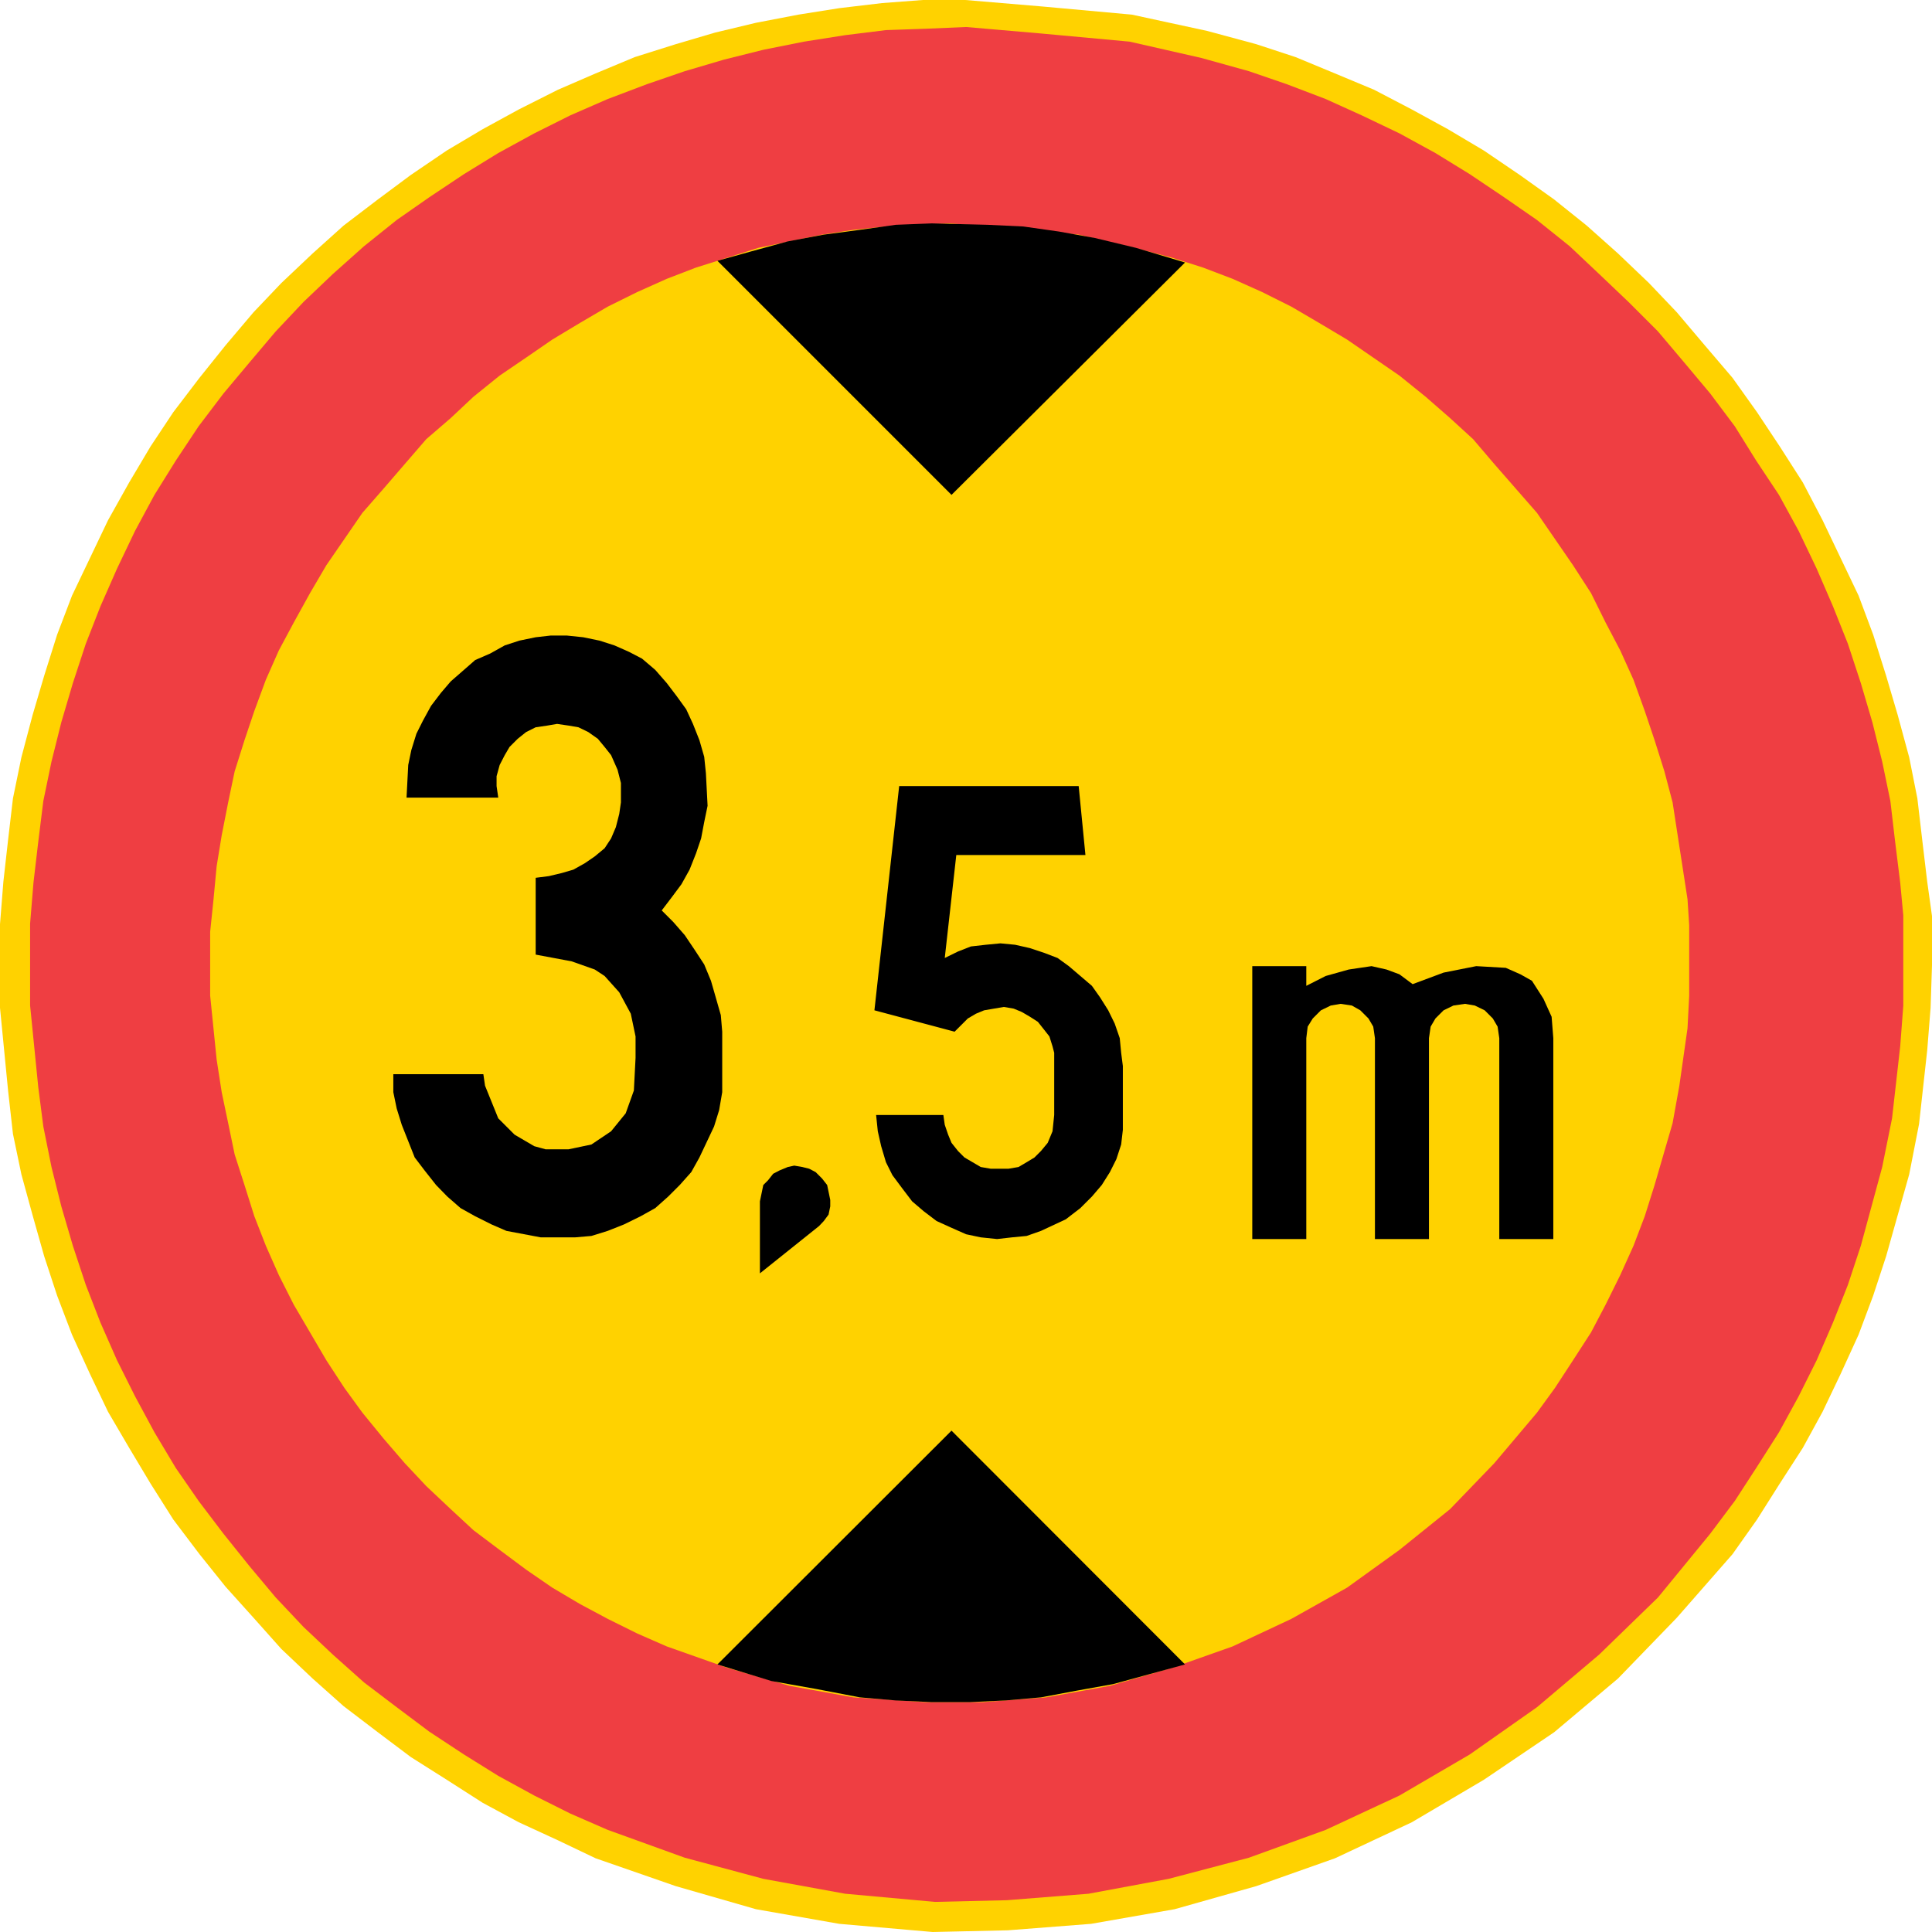 <?xml version="1.0" encoding="UTF-8" standalone="no"?>
<svg
   xmlns:dc="http://purl.org/dc/elements/1.1/"
   xmlns:cc="http://creativecommons.org/ns#"
   xmlns:rdf="http://www.w3.org/1999/02/22-rdf-syntax-ns#"
   xmlns:svg="http://www.w3.org/2000/svg"
   xmlns="http://www.w3.org/2000/svg"
   id="svg29"
   xml:space="preserve"
   enable-background="new 0 0 595 842"
   viewBox="0 0 494.424 494.424"
   height="494.424"
   width="494.424"
   y="0px"
   x="0px"
   version="1.0"><defs
   id="defs33" />
<g
   transform="translate(-34.336,-124.232)"
   id="Kuvataso_1">
</g>
<g
   transform="translate(-34.336,-124.232)"
   id="_x30_">
</g>
<g
   transform="translate(-34.336,-124.232)"
   id="HAT">
</g>
<g
   transform="translate(-34.336,-124.232)"
   id="HATKELT">
</g>
<g
   transform="translate(-34.336,-124.232)"
   id="HATPUN">
	<g
   id="g26">
		<polygon
   style="clip-rule:evenodd;fill:#ffd200;fill-rule:evenodd"
   id="polygon6"
   points="260.056,125.024 249.112,126.32 238.672,127.976 227.8,130.064 217.288,132.584 207.28,135.536 196.768,138.848 186.76,143.024 177.112,147.2 167.104,152.24 157.888,157.28 148.672,162.752 139.456,169.016 131.032,175.28 122.248,181.976 114.328,189.104 106.336,196.664 99.208,204.152 92.08,212.576 85.384,220.928 78.688,229.712 72.856,238.496 67.384,247.712 61.984,257.36 57.376,267.008 52.768,276.656 48.952,286.664 45.64,297.176 42.688,307.184 39.808,318.056 37.648,328.568 36.424,339.008 35.2,349.88 34.336,360.752 34.336,382.136 36.424,403.52 37.648,414.392 39.808,424.76 42.688,435.272 45.64,445.712 48.952,455.792 52.768,465.8 57.376,475.88 61.984,485.528 67.384,494.744 72.856,503.888 78.688,513.104 85.384,521.96 92.08,530.312 99.208,538.232 106.336,546.224 114.328,553.784 122.248,560.84 131.032,567.536 139.456,573.872 148.672,579.704 157.888,585.608 167.104,590.576 177.112,595.184 186.76,599.792 207.28,606.92 227.8,612.824 249.112,616.568 273.016,618.656 292.24,618.224 313.552,616.568 334.936,612.824 355.816,606.92 375.976,599.792 395.632,590.576 414.064,579.704 432.064,567.536 448.408,553.784 463.456,538.232 477.712,521.96 483.976,513.104 489.808,503.888 495.712,494.744 500.752,485.528 505.36,475.88 509.968,465.8 513.712,455.792 517.024,445.712 522.928,424.76 525.448,411.872 527.536,393.008 528.4,382.136 528.76,371.264 528.76,358.664 527.536,349.88 526.24,339.008 525.016,328.568 522.928,318.056 519.976,307.184 517.024,297.176 513.712,286.664 509.968,276.656 505.36,267.008 500.752,257.36 495.712,247.712 489.808,238.496 483.976,229.712 477.712,220.928 470.584,212.576 463.456,204.152 456.328,196.664 448.408,189.104 440.416,181.976 432.064,175.28 423.28,169.016 414.064,162.752 404.848,157.28 395.632,152.24 385.984,147.2 375.976,143.024 365.896,138.848 355.816,135.536 343.288,132.152 323.992,127.976 301.024,125.888 281.368,124.232 270.496,124.232 " />
		<polygon
   style="clip-rule:evenodd;fill:#ef3e42;fill-rule:evenodd"
   id="polygon8"
   points="261.064,131.936 250.624,133.232 240.112,134.888 229.672,136.976 219.592,139.496 209.584,142.448 199.936,145.76 189.856,149.576 180.28,153.752 171.064,158.36 161.848,163.4 153.064,168.8 144.208,174.704 135.856,180.536 127.504,187.232 119.512,194.36 112.024,201.488 104.896,209.048 98.2,216.968 91.504,224.96 85.168,233.312 79.336,242.096 73.864,250.88 68.896,260.096 64.288,269.744 60.04,279.392 56.296,288.968 52.984,299.048 50.032,309.056 47.512,319.136 45.424,329.216 44.128,339.656 42.904,350.096 42.04,360.608 42.04,381.56 44.128,402.44 45.424,412.52 47.512,422.888 50.032,432.968 52.984,443.048 56.296,453.056 60.04,462.704 64.288,472.352 68.896,481.568 73.864,490.784 79.336,499.928 85.168,508.352 91.504,516.704 98.2,525.056 104.896,533.048 112.024,540.608 119.512,547.664 127.504,554.792 135.856,561.128 144.208,567.392 153.064,573.224 161.848,578.696 171.064,583.736 180.28,588.344 189.856,592.52 209.584,599.648 229.672,605.048 250.624,608.864 273.592,610.952 292.024,610.52 312.904,608.864 333.424,605.048 353.944,599.648 373.6,592.52 392.464,583.736 410.464,573.224 427.672,561.128 443.584,547.664 458.632,533.048 472.024,516.704 478.288,508.352 483.76,499.928 489.592,490.784 494.632,481.568 499.24,472.352 503.416,462.704 507.232,453.056 510.544,443.048 516.016,422.888 518.536,410.432 520.624,392 521.416,381.56 521.416,371.048 521.416,358.52 520.624,350.096 519.328,339.656 518.104,329.216 516.016,319.136 513.496,309.056 510.544,299.048 507.232,288.968 503.416,279.392 499.24,269.744 494.632,260.096 489.592,250.88 483.76,242.096 478.288,233.312 472.024,224.96 465.328,216.968 458.632,209.048 451.072,201.488 443.584,194.36 436.024,187.232 427.672,180.536 419.248,174.704 410.464,168.8 401.68,163.4 392.464,158.36 382.816,153.752 373.6,149.576 363.592,145.76 353.944,142.448 341.776,139.064 323.416,134.888 300.736,132.8 281.584,131.144 271.504,131.576 " />
		<g
   id="g24">
			<polygon
   style="clip-rule:evenodd;fill:#ffd200;fill-rule:evenodd"
   id="polygon10"
   points="261.064,182.192 252.712,183.056 244.72,184.28 236.368,186.008 228.376,187.664 220.456,190.184 212.464,192.704 204.976,195.584 197.416,198.968 189.856,202.712 182.728,206.888 175.672,211.136 168.976,215.744 162.208,220.352 155.512,225.752 149.68,231.224 143.416,236.624 137.944,242.96 132.544,249.224 127.072,255.488 122.464,262.184 117.856,268.88 113.68,276.008 109.504,283.568 105.688,290.696 102.376,298.184 99.424,306.176 96.904,313.664 94.384,321.656 92.728,329.576 91.072,338 89.776,345.92 88.984,354.344 88.12,362.696 88.12,379.04 89.776,395.384 91.072,403.736 92.728,411.656 94.384,419.648 96.904,427.496 99.424,435.488 102.376,443.048 105.688,450.536 109.504,458.096 113.68,465.224 117.856,472.352 122.464,479.408 127.072,485.744 132.544,492.44 137.944,498.704 143.416,504.536 149.68,510.44 155.512,515.84 162.208,520.88 168.976,525.92 175.672,530.528 182.728,534.704 189.856,538.52 197.416,542.264 204.976,545.576 220.456,551.048 236.368,555.656 252.712,558.608 271.144,559.832 285.76,559.832 302.032,558.608 318.376,555.656 334.288,551.048 349.768,545.576 364.816,538.52 379.072,530.528 392.464,520.88 405.424,510.44 416.728,498.704 427.672,485.744 432.28,479.408 436.888,472.352 441.496,465.224 445.24,458.096 448.984,450.536 452.368,443.048 455.248,435.488 457.768,427.496 462.376,411.656 464.104,402.08 466.192,387.392 466.624,379.04 466.624,370.616 466.624,361.04 466.192,354.344 464.896,345.92 463.672,338 462.376,329.576 460.288,321.656 457.768,313.664 455.248,306.176 452.368,298.184 448.984,290.696 445.24,283.568 441.496,276.008 436.888,268.88 432.28,262.184 427.672,255.488 422.2,249.224 416.728,242.96 411.328,236.624 405.424,231.224 399.16,225.752 392.464,220.352 385.768,215.744 379.072,211.136 371.944,206.888 364.816,202.712 357.328,198.968 349.768,195.584 342.208,192.704 334.288,190.184 324.64,187.664 310.384,184.28 292.456,182.624 277.408,181.4 268.984,181.76 " />
			<polygon
   style="clip-rule:evenodd;fill-rule:evenodd"
   id="polygon12"
   points="161.416,325.4 161.416,322.88 162.208,320 163.504,317.48 164.728,315.392 166.816,313.304 168.976,311.576 171.424,310.352 174.376,309.92 176.896,309.488 179.848,309.92 182.368,310.352 184.888,311.576 187.336,313.304 189.064,315.392 190.72,317.48 192.376,321.224 193.24,324.608 193.24,329.576 192.808,332.528 191.944,335.912 190.72,338.792 189.064,341.312 186.544,343.4 184.024,345.128 181.072,346.784 178.12,347.648 174.808,348.44 171.424,348.872 171.424,368.528 176.032,369.392 180.64,370.256 186.544,372.344 189.064,374 192.808,378.176 195.76,383.648 196.984,389.48 196.984,394.952 196.552,403.304 194.464,409.136 190.72,413.744 185.68,417.128 179.848,418.352 173.944,418.352 171.064,417.56 166.024,414.608 161.848,410.432 158.464,402.08 158.032,399.128 134.992,399.128 134.992,403.736 135.856,407.912 137.152,412.088 138.808,416.264 140.464,420.44 142.984,423.752 145.936,427.496 148.816,430.448 152.2,433.4 155.944,435.488 160.12,437.576 163.936,439.232 172.72,440.888 181.504,440.888 185.68,440.528 189.856,439.232 194.032,437.576 198.28,435.488 202.024,433.4 205.336,430.448 208.288,427.496 211.24,424.184 213.328,420.44 217.072,412.52 218.368,408.344 219.16,403.736 219.16,388.256 218.8,384.008 217.504,379.472 216.28,375.224 214.552,371.048 212.104,367.304 209.584,363.56 206.632,360.176 203.68,357.224 206.2,353.912 208.72,350.528 210.808,346.784 212.464,342.608 213.76,338.792 214.552,334.616 215.416,330.44 214.984,322.088 214.552,317.912 213.328,313.664 211.672,309.488 209.944,305.744 207.496,302.36 204.976,299.048 202.024,295.664 198.64,292.784 195.328,291.056 191.584,289.4 187.768,288.176 183.592,287.312 179.416,286.88 175.24,286.88 171.424,287.312 167.248,288.176 163.504,289.4 159.76,291.488 155.944,293.144 153.064,295.664 149.68,298.616 147.16,301.568 144.64,304.88 142.552,308.696 140.896,312.008 139.6,316.184 138.808,320 138.376,328.352 161.848,328.352 " />
			<polygon
   style="clip-rule:evenodd;fill-rule:evenodd"
   id="polygon14"
   points="245.152,436.712 246.376,435.056 246.808,432.968 246.808,431.312 246.376,429.224 246.016,427.496 244.72,425.84 243.064,424.184 241.408,423.32 239.68,422.888 237.592,422.528 235.936,422.888 233.848,423.752 232.192,424.616 230.896,426.272 229.672,427.496 229.24,429.584 228.808,431.672 228.808,450.104 243.928,438.008 " />
			<polygon
   style="clip-rule:evenodd;fill-rule:evenodd"
   id="polygon16"
   points="276.112,412.088 276.976,414.608 277.84,416.696 279.496,418.784 281.152,420.44 283.24,421.664 285.328,422.888 287.848,423.32 292.456,423.32 294.976,422.888 297.064,421.664 299.08,420.44 300.736,418.784 302.464,416.696 303.688,413.744 304.12,409.568 304.12,393.656 303.688,392 302.896,389.48 301.6,387.824 299.944,385.736 297.928,384.44 295.84,383.216 293.752,382.352 291.232,381.92 288.712,382.352 286.192,382.784 284.104,383.648 282.016,384.872 278.632,388.256 258.112,382.784 264.448,325.4 310.384,325.4 312.112,343.04 279.064,343.04 276.112,369.392 279.496,367.736 282.808,366.44 286.624,366.008 290.368,365.648 294.112,366.008 297.928,366.872 301.6,368.096 304.984,369.392 307.864,371.48 310.816,374 313.768,376.52 315.856,379.472 317.944,382.784 319.6,386.168 320.896,389.912 321.256,393.656 321.688,397.04 321.688,413.384 321.256,417.128 320.032,420.872 318.376,424.184 316.288,427.496 313.768,430.448 310.816,433.4 307.072,436.28 300.736,439.232 297.064,440.528 293.32,440.888 289.504,441.32 285.328,440.888 281.584,440.096 277.84,438.44 274.024,436.712 270.712,434.192 267.76,431.672 265.24,428.36 262.72,424.976 261.064,421.664 259.84,417.56 258.976,413.744 258.544,409.568 275.752,409.568 " />
			<polygon
   style="clip-rule:evenodd;fill-rule:evenodd"
   id="polygon18"
   points="226.72,188.528 235.936,186.008 245.152,184.28 254.368,183.056 263.584,181.76 272.8,181.4 287.056,181.76 296.2,182.192 305.344,183.488 314.56,185.144 325.072,187.664 337.6,191.408 277.84,250.88 217.936,190.976 " />
			<polygon
   style="clip-rule:evenodd;fill-rule:evenodd"
   id="polygon20"
   points="337.6,550.184 328.384,552.704 319.168,555.224 309.952,556.88 300.736,558.608 291.664,559.4 282.448,559.832 272.8,559.832 263.584,559.4 254.368,558.608 243.496,556.52 231.76,554.432 217.936,550.184 277.84,490.352 " />
			<polygon
   style="clip-rule:evenodd;fill-rule:evenodd"
   id="polygon22"
   points="354.808,371.48 368.632,371.48 368.632,376.52 373.6,374 379.504,372.344 385.336,371.48 389.152,372.344 392.464,373.568 395.848,376.088 403.768,373.136 412.12,371.48 419.68,371.912 423.424,373.568 426.376,375.224 429.328,379.832 431.416,384.44 431.848,389.912 431.848,441.32 418.024,441.32 418.024,389.912 417.592,386.96 416.368,384.872 414.28,382.784 411.76,381.56 409.24,381.128 406.288,381.56 403.768,382.784 401.68,384.872 400.456,386.96 400.024,389.912 400.024,441.32 386.2,441.32 386.2,389.912 385.768,386.96 384.544,384.872 382.456,382.784 380.296,381.56 377.416,381.128 374.896,381.56 372.376,382.784 370.288,384.872 368.992,386.96 368.632,389.912 368.632,441.32 354.808,441.32 " />
		</g>
	</g>
</g>
</svg>